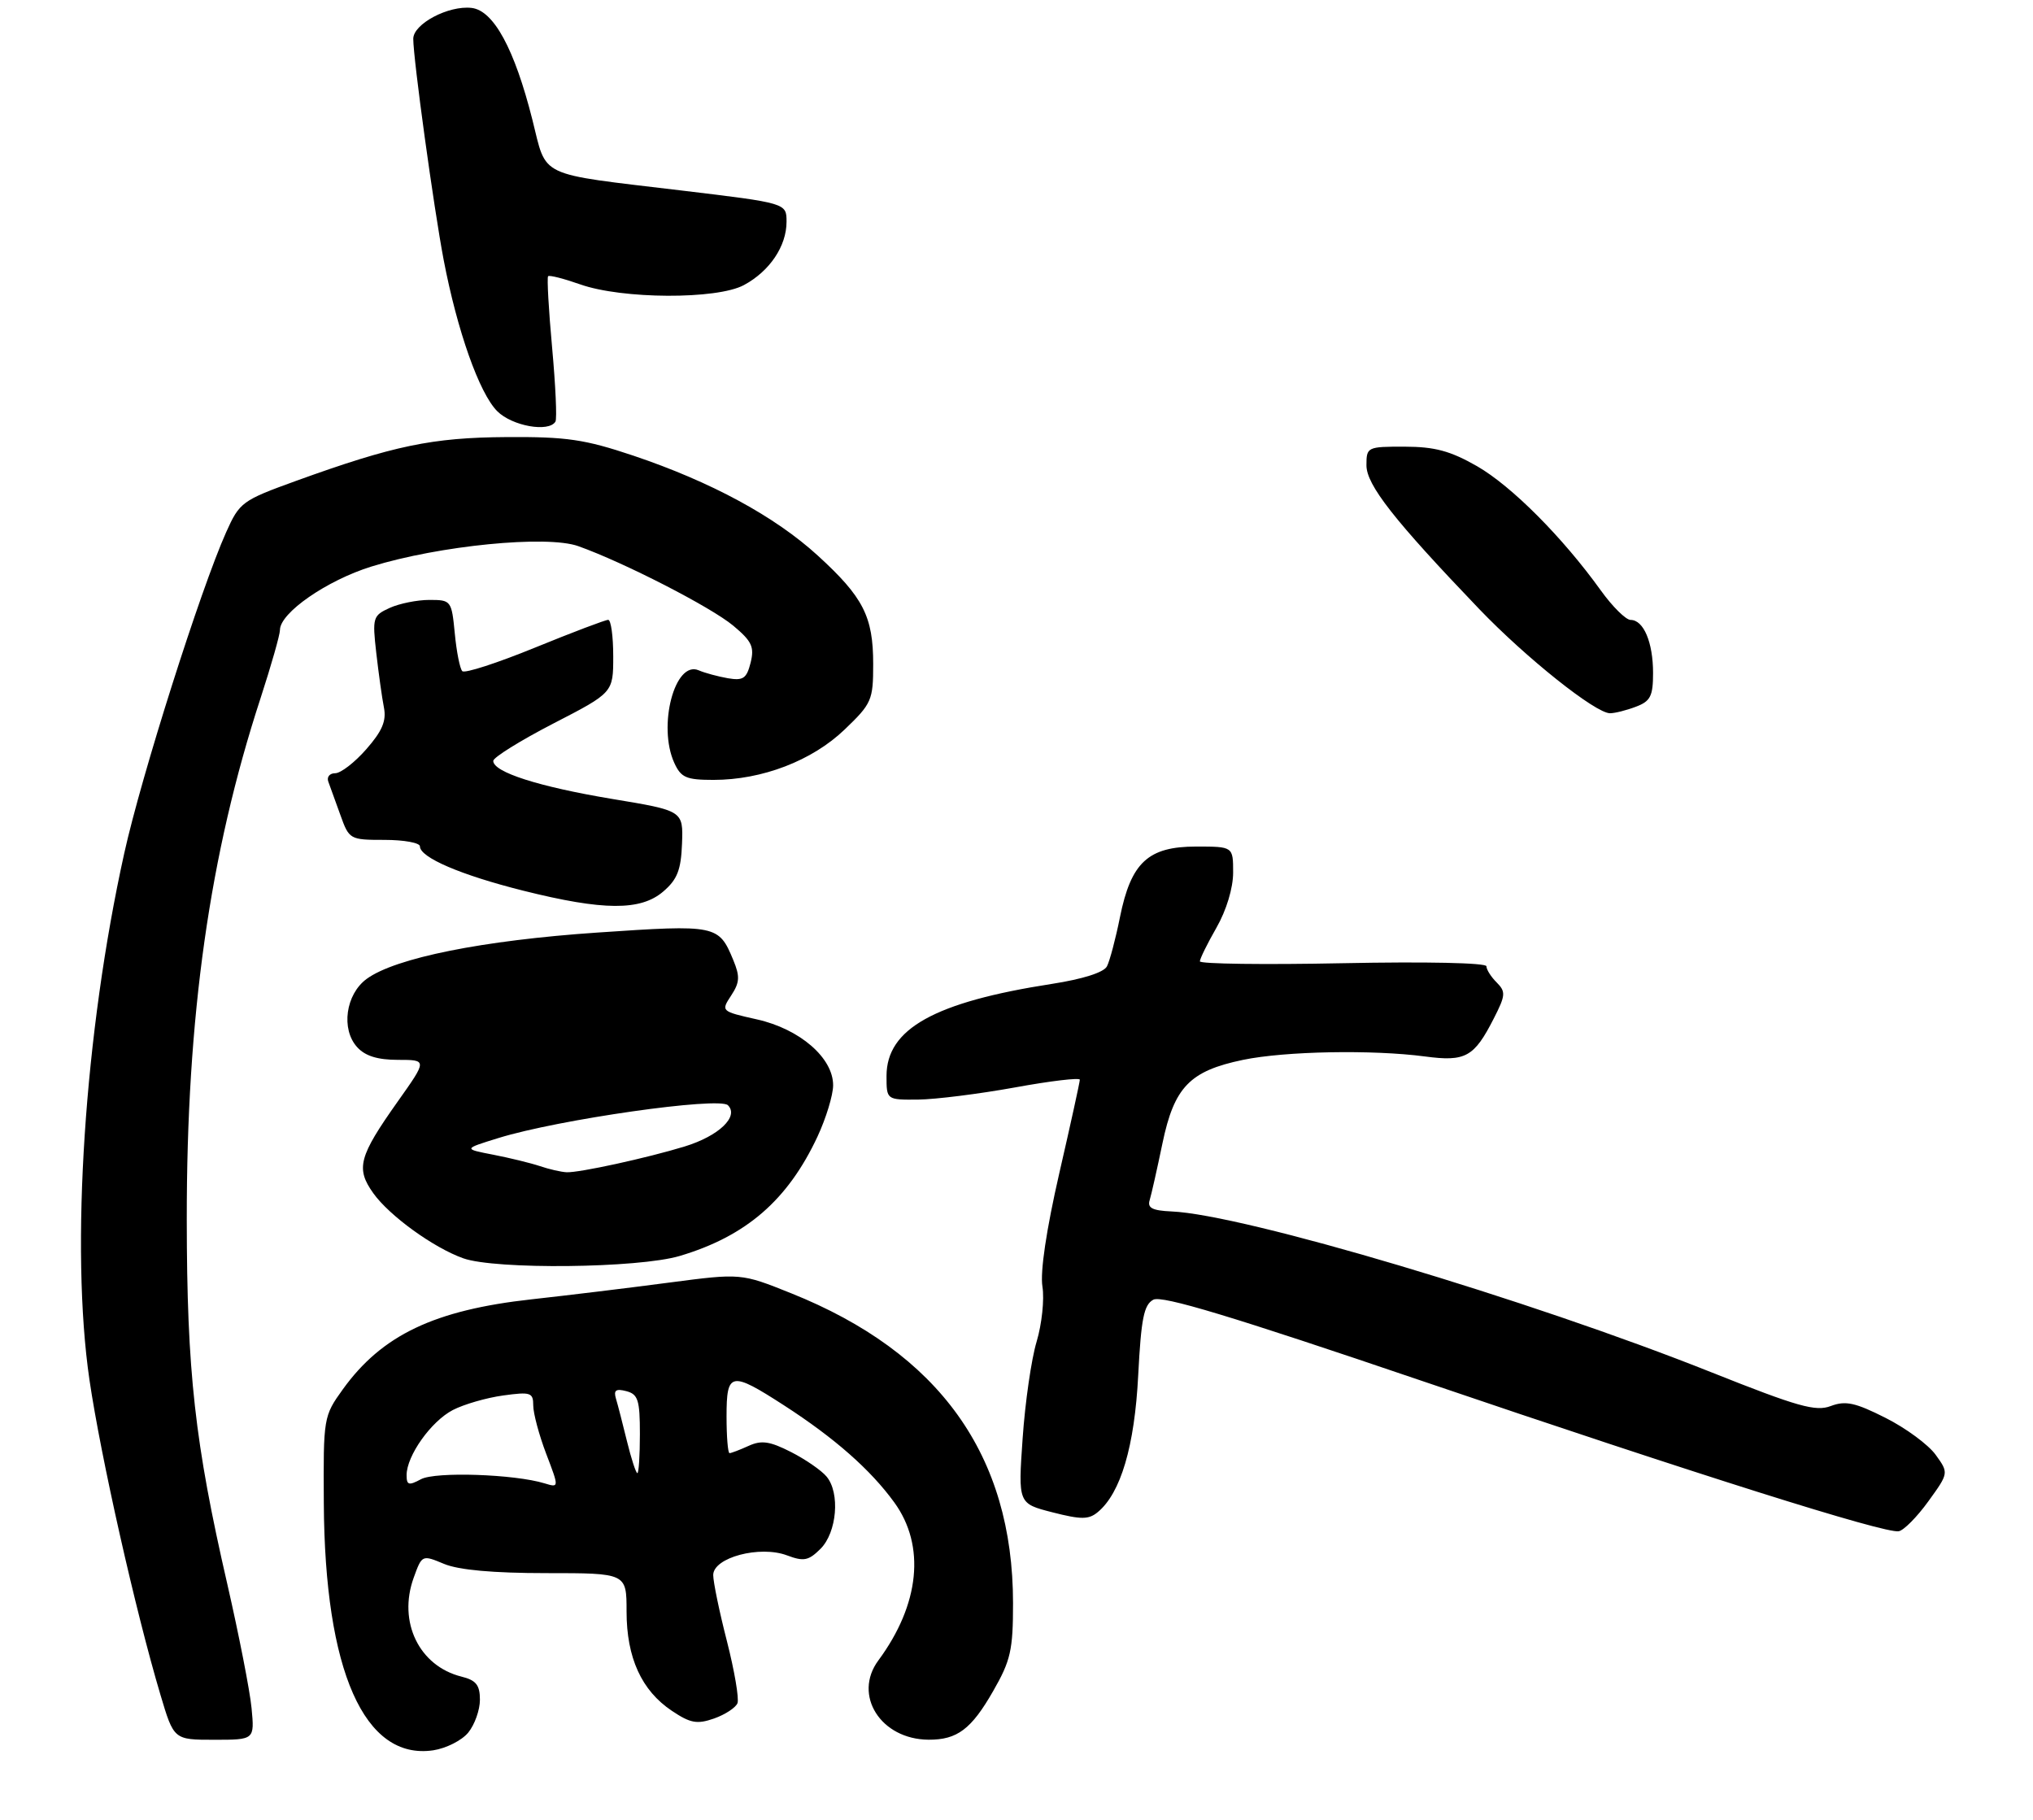 <?xml version="1.0" encoding="UTF-8" standalone="no"?>
<!DOCTYPE svg PUBLIC "-//W3C//DTD SVG 1.1//EN" "http://www.w3.org/Graphics/SVG/1.1/DTD/svg11.dtd" >
<svg xmlns="http://www.w3.org/2000/svg" xmlns:xlink="http://www.w3.org/1999/xlink" version="1.1" viewBox="0 0 305 273">
 <g >
 <path fill="currentColor"
d=" M 70.25 259.92 C 71.21 258.74 72.00 256.53 72.00 255.00 C 72.00 252.80 71.43 252.07 69.25 251.53 C 62.88 249.95 59.67 243.32 62.06 236.70 C 63.31 233.24 63.32 233.24 66.63 234.62 C 68.82 235.53 73.99 236.00 81.97 236.00 C 94.00 236.00 94.00 236.00 94.00 241.75 C 94.00 248.70 96.25 253.62 100.80 256.66 C 103.58 258.52 104.57 258.70 107.13 257.81 C 108.79 257.22 110.37 256.19 110.64 255.51 C 110.90 254.83 110.19 250.65 109.06 246.22 C 107.92 241.79 107.00 237.32 107.00 236.29 C 107.00 233.66 114.00 231.80 118.08 233.34 C 120.59 234.28 121.30 234.14 123.10 232.35 C 125.56 229.89 126.06 223.98 124.01 221.52 C 123.25 220.60 120.85 218.94 118.67 217.83 C 115.48 216.21 114.24 216.03 112.31 216.91 C 110.99 217.51 109.70 218.00 109.45 218.00 C 109.20 218.00 109.00 215.53 109.00 212.50 C 109.00 205.79 109.63 205.67 117.62 210.83 C 125.22 215.74 130.61 220.49 134.17 225.40 C 138.88 231.89 137.99 240.69 131.78 249.09 C 127.92 254.30 132.13 260.95 139.32 260.99 C 143.60 261.01 145.72 259.42 148.99 253.71 C 151.63 249.11 151.98 247.56 151.98 240.50 C 151.97 218.31 140.95 202.93 118.68 194.01 C 111.17 191.00 111.17 191.00 100.34 192.42 C 94.38 193.21 85.13 194.33 79.79 194.92 C 65.17 196.53 57.30 200.28 51.43 208.43 C 48.54 212.45 48.50 212.66 48.58 225.50 C 48.72 250.70 54.66 264.11 65.00 262.58 C 66.92 262.29 69.29 261.10 70.25 259.92 Z  M 37.74 256.25 C 37.49 253.64 35.85 245.28 34.11 237.68 C 29.22 216.43 28.04 205.78 28.02 182.99 C 27.99 152.48 31.43 128.16 39.10 104.71 C 40.69 99.82 42.00 95.23 42.00 94.51 C 42.00 91.94 49.03 87.07 55.73 84.99 C 65.91 81.84 82.02 80.25 86.75 81.93 C 93.62 84.38 106.65 91.07 110.00 93.86 C 112.80 96.20 113.20 97.05 112.61 99.42 C 112.01 101.79 111.50 102.14 109.20 101.75 C 107.72 101.49 105.74 100.96 104.82 100.56 C 101.24 99.02 98.64 108.92 101.16 114.45 C 102.17 116.66 102.95 117.00 107.05 117.00 C 114.34 117.00 121.84 114.12 126.71 109.45 C 130.78 105.55 131.00 105.05 131.00 99.62 C 131.00 92.49 129.52 89.59 122.68 83.34 C 116.24 77.46 106.67 72.28 95.00 68.35 C 87.71 65.91 85.01 65.51 76.00 65.57 C 64.84 65.64 59.08 66.84 44.42 72.14 C 36.32 75.07 35.94 75.35 33.93 79.84 C 30.09 88.42 21.21 116.38 18.64 128.01 C 12.67 154.96 10.54 187.30 13.42 207.00 C 15.12 218.55 20.32 241.66 24.07 254.25 C 26.08 261.00 26.08 261.00 32.14 261.00 C 38.19 261.00 38.19 261.00 37.74 256.25 Z  M 289.29 225.24 C 292.37 220.98 292.37 220.98 290.39 218.24 C 289.30 216.73 285.92 214.24 282.88 212.71 C 278.32 210.41 276.88 210.10 274.67 210.93 C 272.40 211.80 269.73 211.04 256.82 205.90 C 229.36 194.95 186.57 182.20 175.75 181.74 C 172.88 181.61 172.11 181.22 172.48 180.04 C 172.74 179.19 173.60 175.35 174.40 171.51 C 176.16 163.08 178.49 160.66 186.49 159.00 C 192.80 157.69 205.93 157.45 213.78 158.49 C 219.86 159.30 221.15 158.60 224.11 152.78 C 225.88 149.32 225.92 148.78 224.54 147.39 C 223.69 146.55 223.00 145.45 223.00 144.96 C 223.00 144.44 213.86 144.25 201.50 144.50 C 189.68 144.74 180.01 144.61 180.01 144.22 C 180.02 143.82 181.14 141.54 182.51 139.15 C 183.99 136.56 185.00 133.22 185.00 130.90 C 185.00 127.00 185.00 127.00 179.45 127.00 C 172.25 127.00 169.68 129.38 168.02 137.60 C 167.37 140.84 166.49 144.16 166.07 144.97 C 165.61 145.88 162.46 146.88 157.83 147.60 C 140.20 150.33 133.00 154.34 133.00 161.42 C 133.00 165.00 133.00 165.00 137.75 164.96 C 140.36 164.93 146.89 164.11 152.25 163.14 C 157.61 162.16 162.00 161.64 162.00 161.98 C 162.00 162.33 160.61 168.66 158.91 176.05 C 156.98 184.48 156.03 190.81 156.39 193.01 C 156.70 194.94 156.30 198.66 155.52 201.27 C 154.73 203.88 153.79 210.41 153.42 215.79 C 152.74 225.56 152.74 225.56 157.90 226.88 C 162.20 227.98 163.33 227.98 164.69 226.85 C 168.14 224.00 170.22 216.97 170.76 206.30 C 171.20 197.80 171.61 195.74 173.03 194.98 C 174.32 194.30 184.84 197.48 213.14 207.10 C 254.68 221.23 282.71 230.07 284.85 229.72 C 285.60 229.60 287.60 227.58 289.29 225.24 Z  M 101.97 188.42 C 111.95 185.45 118.19 180.04 122.65 170.50 C 123.93 167.75 124.98 164.30 124.99 162.83 C 125.01 158.71 120.00 154.37 113.56 152.93 C 108.17 151.72 108.15 151.70 109.69 149.35 C 110.98 147.39 111.03 146.49 110.01 144.03 C 107.83 138.76 107.50 138.69 89.66 139.90 C 72.42 141.07 59.29 143.71 55.00 146.86 C 51.86 149.17 51.13 154.39 53.58 157.09 C 54.78 158.42 56.65 159.00 59.71 159.00 C 64.10 159.00 64.10 159.00 59.67 165.25 C 53.82 173.51 53.35 175.28 56.00 179.00 C 58.42 182.39 65.03 187.18 69.50 188.77 C 74.33 190.49 95.77 190.26 101.97 188.42 Z  M 99.51 133.74 C 101.61 131.94 102.17 130.51 102.32 126.56 C 102.50 121.62 102.50 121.62 91.80 119.85 C 80.84 118.02 74.00 115.84 74.00 114.15 C 74.00 113.63 78.05 111.11 83.00 108.55 C 92.00 103.91 92.00 103.91 92.00 98.45 C 92.00 95.45 91.66 93.00 91.25 92.99 C 90.84 92.98 85.89 94.86 80.25 97.16 C 74.62 99.46 69.72 101.05 69.36 100.69 C 69.00 100.34 68.49 97.78 68.23 95.02 C 67.75 90.10 67.68 90.00 64.42 90.00 C 62.59 90.00 59.91 90.54 58.46 91.20 C 55.94 92.35 55.85 92.66 56.45 97.95 C 56.80 101.00 57.31 104.69 57.60 106.15 C 57.99 108.15 57.34 109.68 54.95 112.40 C 53.22 114.38 51.12 116.00 50.29 116.00 C 49.46 116.00 49.00 116.56 49.25 117.25 C 49.51 117.94 50.32 120.19 51.06 122.25 C 52.38 125.94 52.48 126.00 57.70 126.00 C 60.62 126.00 63.00 126.44 63.00 126.97 C 63.00 128.64 69.13 131.27 78.50 133.62 C 90.53 136.63 96.12 136.66 99.51 133.74 Z  M 245.43 106.02 C 247.61 105.20 248.00 104.43 248.00 100.96 C 248.00 96.37 246.58 93.00 244.63 93.00 C 243.92 93.00 241.90 91.00 240.15 88.56 C 234.43 80.60 226.76 72.90 221.58 69.93 C 217.59 67.65 215.26 67.02 210.75 67.01 C 205.12 67.00 205.00 67.06 205.00 69.80 C 205.00 72.75 209.15 78.04 221.92 91.37 C 228.95 98.70 239.36 107.00 241.54 107.00 C 242.27 107.00 244.02 106.56 245.43 106.02 Z  M 83.33 63.25 C 83.58 62.84 83.35 57.84 82.83 52.14 C 82.31 46.44 82.04 41.63 82.23 41.44 C 82.42 41.24 84.59 41.80 87.04 42.66 C 93.32 44.89 107.56 44.95 111.60 42.77 C 115.47 40.69 118.00 36.93 118.00 33.27 C 118.00 30.47 118.00 30.47 102.25 28.58 C 80.38 25.96 82.09 26.77 79.87 17.96 C 77.19 7.34 74.06 1.58 70.76 1.19 C 67.30 0.78 62.00 3.58 62.00 5.82 C 62.00 8.86 65.07 31.16 66.56 38.99 C 68.60 49.64 71.91 59.00 74.60 61.69 C 76.83 63.92 82.34 64.90 83.33 63.25 Z  M 61.00 221.29 C 61.01 218.38 64.68 213.22 67.94 211.53 C 69.60 210.67 73.00 209.69 75.48 209.35 C 79.62 208.78 80.00 208.91 80.00 210.85 C 80.00 212.02 80.87 215.28 81.94 218.09 C 83.89 223.20 83.89 223.20 81.69 222.53 C 77.19 221.15 65.33 220.75 63.16 221.91 C 61.32 222.90 61.00 222.80 61.00 221.29 Z  M 94.07 216.25 C 93.43 213.64 92.69 210.75 92.41 209.83 C 92.03 208.56 92.40 208.29 93.96 208.70 C 95.72 209.16 96.00 210.03 96.00 215.12 C 96.00 218.35 95.83 221.00 95.62 221.00 C 95.41 221.00 94.71 218.86 94.07 216.25 Z  M 81.00 174.94 C 79.62 174.48 76.47 173.71 74.00 173.23 C 69.50 172.36 69.50 172.36 74.77 170.73 C 83.76 167.94 107.90 164.50 109.21 165.81 C 110.90 167.50 107.84 170.42 102.73 171.99 C 97.12 173.71 86.88 175.95 85.00 175.86 C 84.17 175.82 82.38 175.41 81.00 174.94 Z "/>
</g>
</svg>